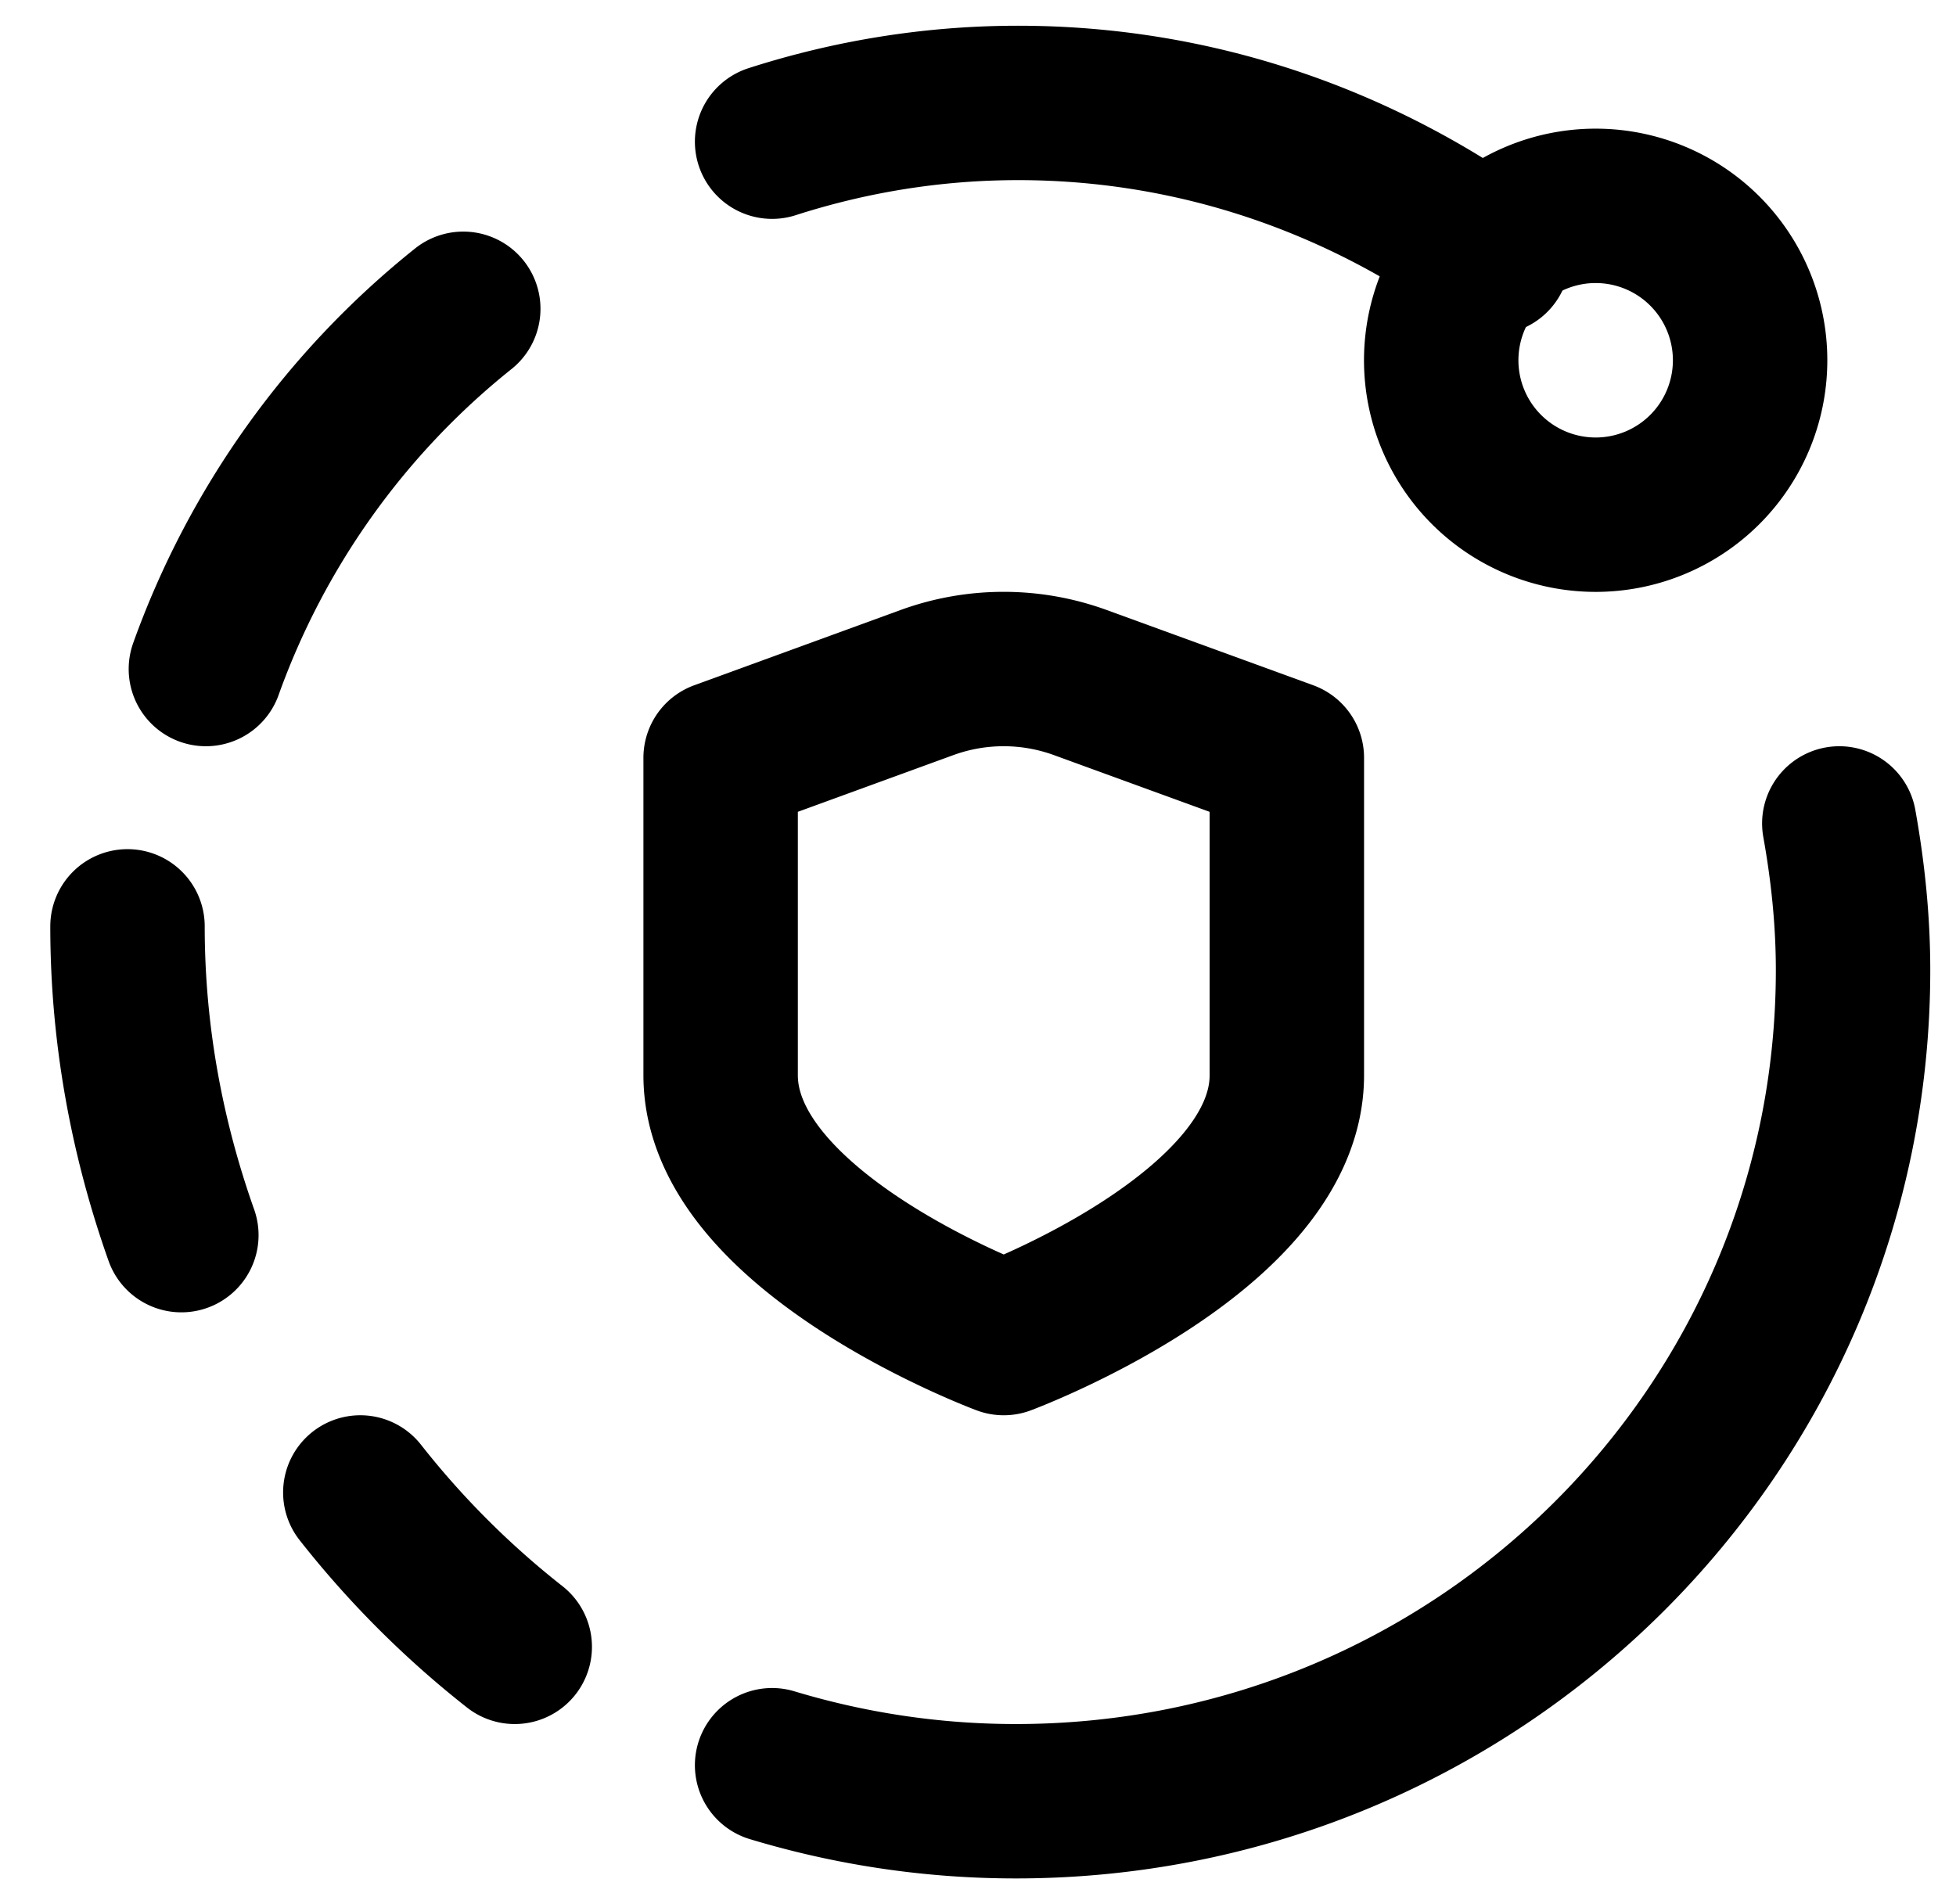 <svg width="38" height="37" xmlns="http://www.w3.org/2000/svg"><g id="Page-1" stroke="none" stroke-width="1" fill="none" fill-rule="evenodd" stroke-linecap="round" stroke-linejoin="round"><g id="Home-Page" transform="translate(-1255 -1079)" stroke="#000" stroke-width="3"><g id="Shield,-Protected,-Refresh" transform="translate(1257 1081)"><path d="M8 30a17.834 17.834 0 01-3-3M2 11a15.773 15.773 0 015-7M.477 16c0 2.108.38 4.12 1.046 6M29 2a3 3 0 11-.001 6.001A3 3 0 0129 2" id="Path"/><path d="M27 3c-2.63-1.893-5.802-3-9.22-3-1.664 0-3.267.267-4.78.753M13 32.3c1.498.452 3.087.7 4.735.7C26.719 33 34 25.77 34 16.85c0-.975-.101-1.924-.267-2.85M23 18.893C23 21.957 17.5 24 17.5 24S12 21.957 12 18.893v-6.168l4.008-1.462a4.351 4.351 0 012.98 0L23 12.725v6.168z" id="Path"/></g></g></g></svg>
